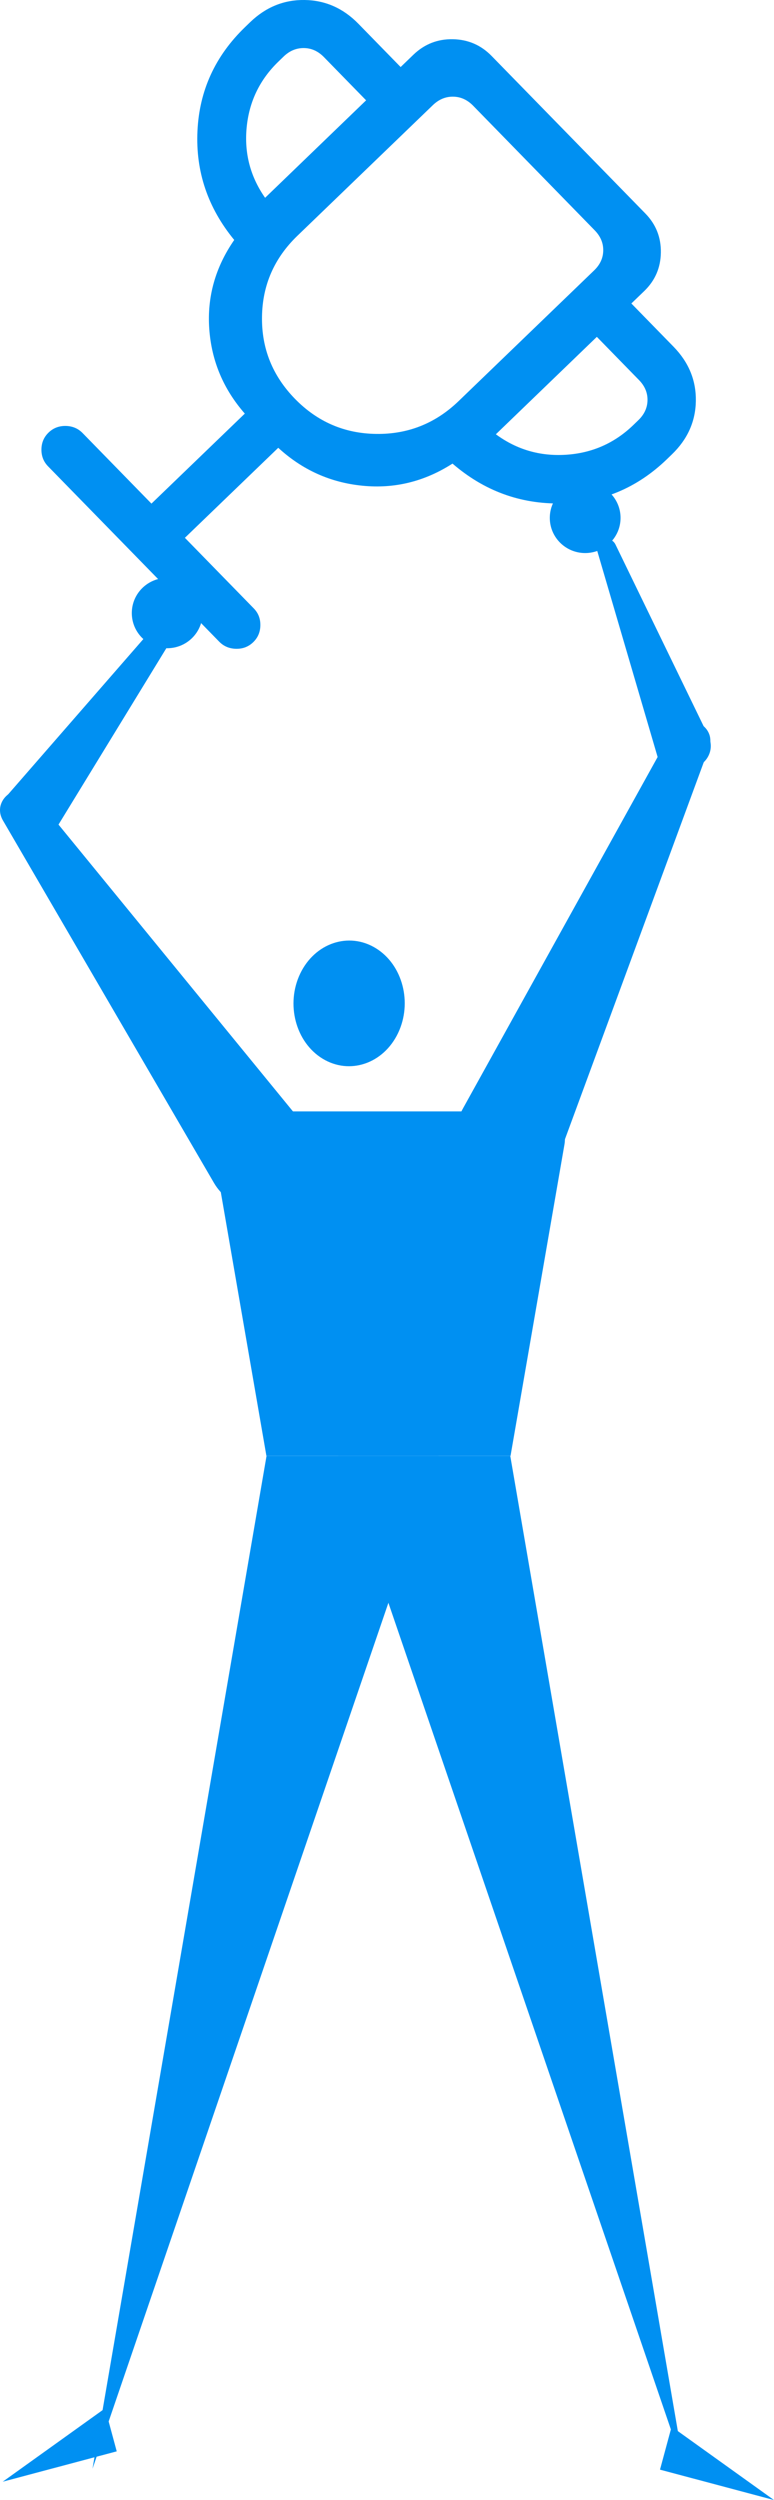 <svg width="171" height="552" viewBox="0 0 171 552" fill="none" xmlns="http://www.w3.org/2000/svg">
<g clip-path="url(#clip0_41_33)">
<path d="M156.617 165.214L123.7 254.563C121.438 260.652 114.633 263.772 108.506 261.524C101.644 259.011 98.695 250.969 102.331 244.654L148.457 161.43C151.215 156.641 158.545 160.046 156.627 165.214H156.617Z" fill="#0090F2"/>
<path d="M112.791 321.457L124.712 252.657C125.37 248.864 122.431 245.393 118.556 245.393H45.697L58.858 321.448H112.782L112.791 321.457Z" fill="#0090F2"/>
<path d="M0.678 181.202L47.3 261.23C50.545 266.73 57.665 268.57 63.2 265.336L63.611 265.099C69.805 261.486 71.246 253.207 66.636 247.736L8.017 176.063C4.467 171.852 -2.128 176.461 0.678 181.202Z" fill="#0090F2"/>
<path d="M87.929 228.134C84.684 234.877 77.23 237.39 71.265 233.748C65.3 230.107 63.095 221.695 66.331 214.953C69.576 208.21 77.03 205.697 82.995 209.339C88.96 212.98 91.164 221.392 87.929 228.134Z" fill="#0090F2"/>
<path d="M131.984 121.763L145.565 168.087L150.748 169.481C154.861 170.591 158.383 166.371 156.531 162.559L135.973 120.217C134.8 117.903 131.268 119.278 131.984 121.772V121.763Z" fill="#0090F2"/>
<path d="M39.531 138.576L10.479 186.067L2.062 181.828C-0.01 180.785 -0.544 178.083 0.974 176.338L36.076 136.044C37.823 134.11 40.867 136.357 39.522 138.576H39.531Z" fill="#0090F2"/>
<path d="M36.935 143.128C41.252 143.128 44.752 139.651 44.752 135.361C44.752 131.072 41.252 127.595 36.935 127.595C32.618 127.595 29.119 131.072 29.119 135.361C29.119 139.651 32.618 143.128 36.935 143.128Z" fill="#0090F2"/>
<path d="M129.283 122.113C133.6 122.113 137.1 118.636 137.1 114.347C137.1 110.057 133.6 106.58 129.283 106.58C124.966 106.58 121.467 110.057 121.467 114.347C121.467 118.636 124.966 122.113 129.283 122.113Z" fill="#0090F2"/>
<path d="M151.187 545.096L112.734 321.457H74.72L151.187 545.096Z" fill="#0090F2"/>
<path d="M20.434 545.096L58.887 321.457H96.9L20.434 545.096Z" fill="#0090F2"/>
<path d="M171 552L145.813 545.286L148.381 535.793L171 552Z" fill="#0090F2"/>
<path d="M0.601 547.951L25.788 541.246L23.221 531.744L0.601 547.951Z" fill="#0090F2"/>
<path d="M33.461 111.198L54.086 91.322C49.343 85.907 46.727 79.667 46.231 72.602C45.735 65.547 47.577 59.004 51.748 52.982C45.916 45.889 43.206 37.875 43.626 28.933C44.036 20 47.548 12.347 54.134 5.993L55.26 4.903C58.724 1.565 62.742 -0.066 67.304 -6.25302e-06C71.876 0.066 75.837 1.821 79.196 5.263L88.511 14.803L91.336 12.081C93.76 9.749 96.662 8.601 100.031 8.658C103.4 8.715 106.253 9.948 108.592 12.338L142.578 47.14C144.916 49.53 146.061 52.413 146.004 55.77C145.956 59.127 144.725 61.962 142.311 64.286L139.486 67.007L148.801 76.547C152.16 79.99 153.802 83.973 153.735 88.515C153.668 93.057 151.902 96.993 148.438 100.331L147.312 101.421C140.717 107.775 132.919 111.028 123.919 111.161C114.919 111.303 106.941 108.373 99.973 102.36C93.789 106.324 87.156 107.955 80.065 107.244C72.973 106.542 66.779 103.745 61.473 98.871L40.848 118.747L56.061 134.328C57.064 135.352 57.55 136.604 57.522 138.083C57.503 139.562 56.968 140.805 55.937 141.8C54.907 142.796 53.647 143.28 52.158 143.251C50.669 143.223 49.428 142.701 48.426 141.677L10.622 102.967C9.62 101.943 9.134 100.691 9.153 99.212C9.172 97.733 9.706 96.5 10.737 95.504C11.768 94.508 13.027 94.025 14.516 94.044C16.005 94.072 17.246 94.594 18.248 95.618L33.461 111.198ZM58.572 43.669L80.885 22.152L71.57 12.613C70.292 11.304 68.822 10.63 67.152 10.611C65.481 10.593 63.983 11.209 62.666 12.48L61.54 13.57C57.398 17.563 55.05 22.418 54.496 28.127C53.943 33.836 55.307 39.013 58.572 43.679V43.669ZM65.166 88.06C70.12 93.133 76.113 95.722 83.128 95.807C90.143 95.902 96.204 93.484 101.31 88.572L131.259 59.705C132.576 58.435 133.253 56.974 133.272 55.315C133.301 53.655 132.671 52.176 131.392 50.858L104.535 23.347C103.257 22.039 101.787 21.365 100.117 21.346C98.446 21.318 96.957 21.944 95.631 23.215L65.682 52.081C60.585 57.003 57.98 62.958 57.884 69.947C57.779 76.946 60.213 82.977 65.166 88.06ZM109.546 95.883C114.137 99.269 119.31 100.777 125.065 100.407C130.82 100.037 135.773 97.846 139.915 93.854L141.041 92.763C142.358 91.493 143.026 90.023 143.055 88.373C143.084 86.713 142.454 85.224 141.175 83.916L131.86 74.376L109.546 95.893V95.883Z" fill="#0090F2"/>
</g>
<defs>
<clipPath id="clip0_41_33">
<rect width="171" height="552" fill="white"/>
</clipPath>
</defs>
</svg>
